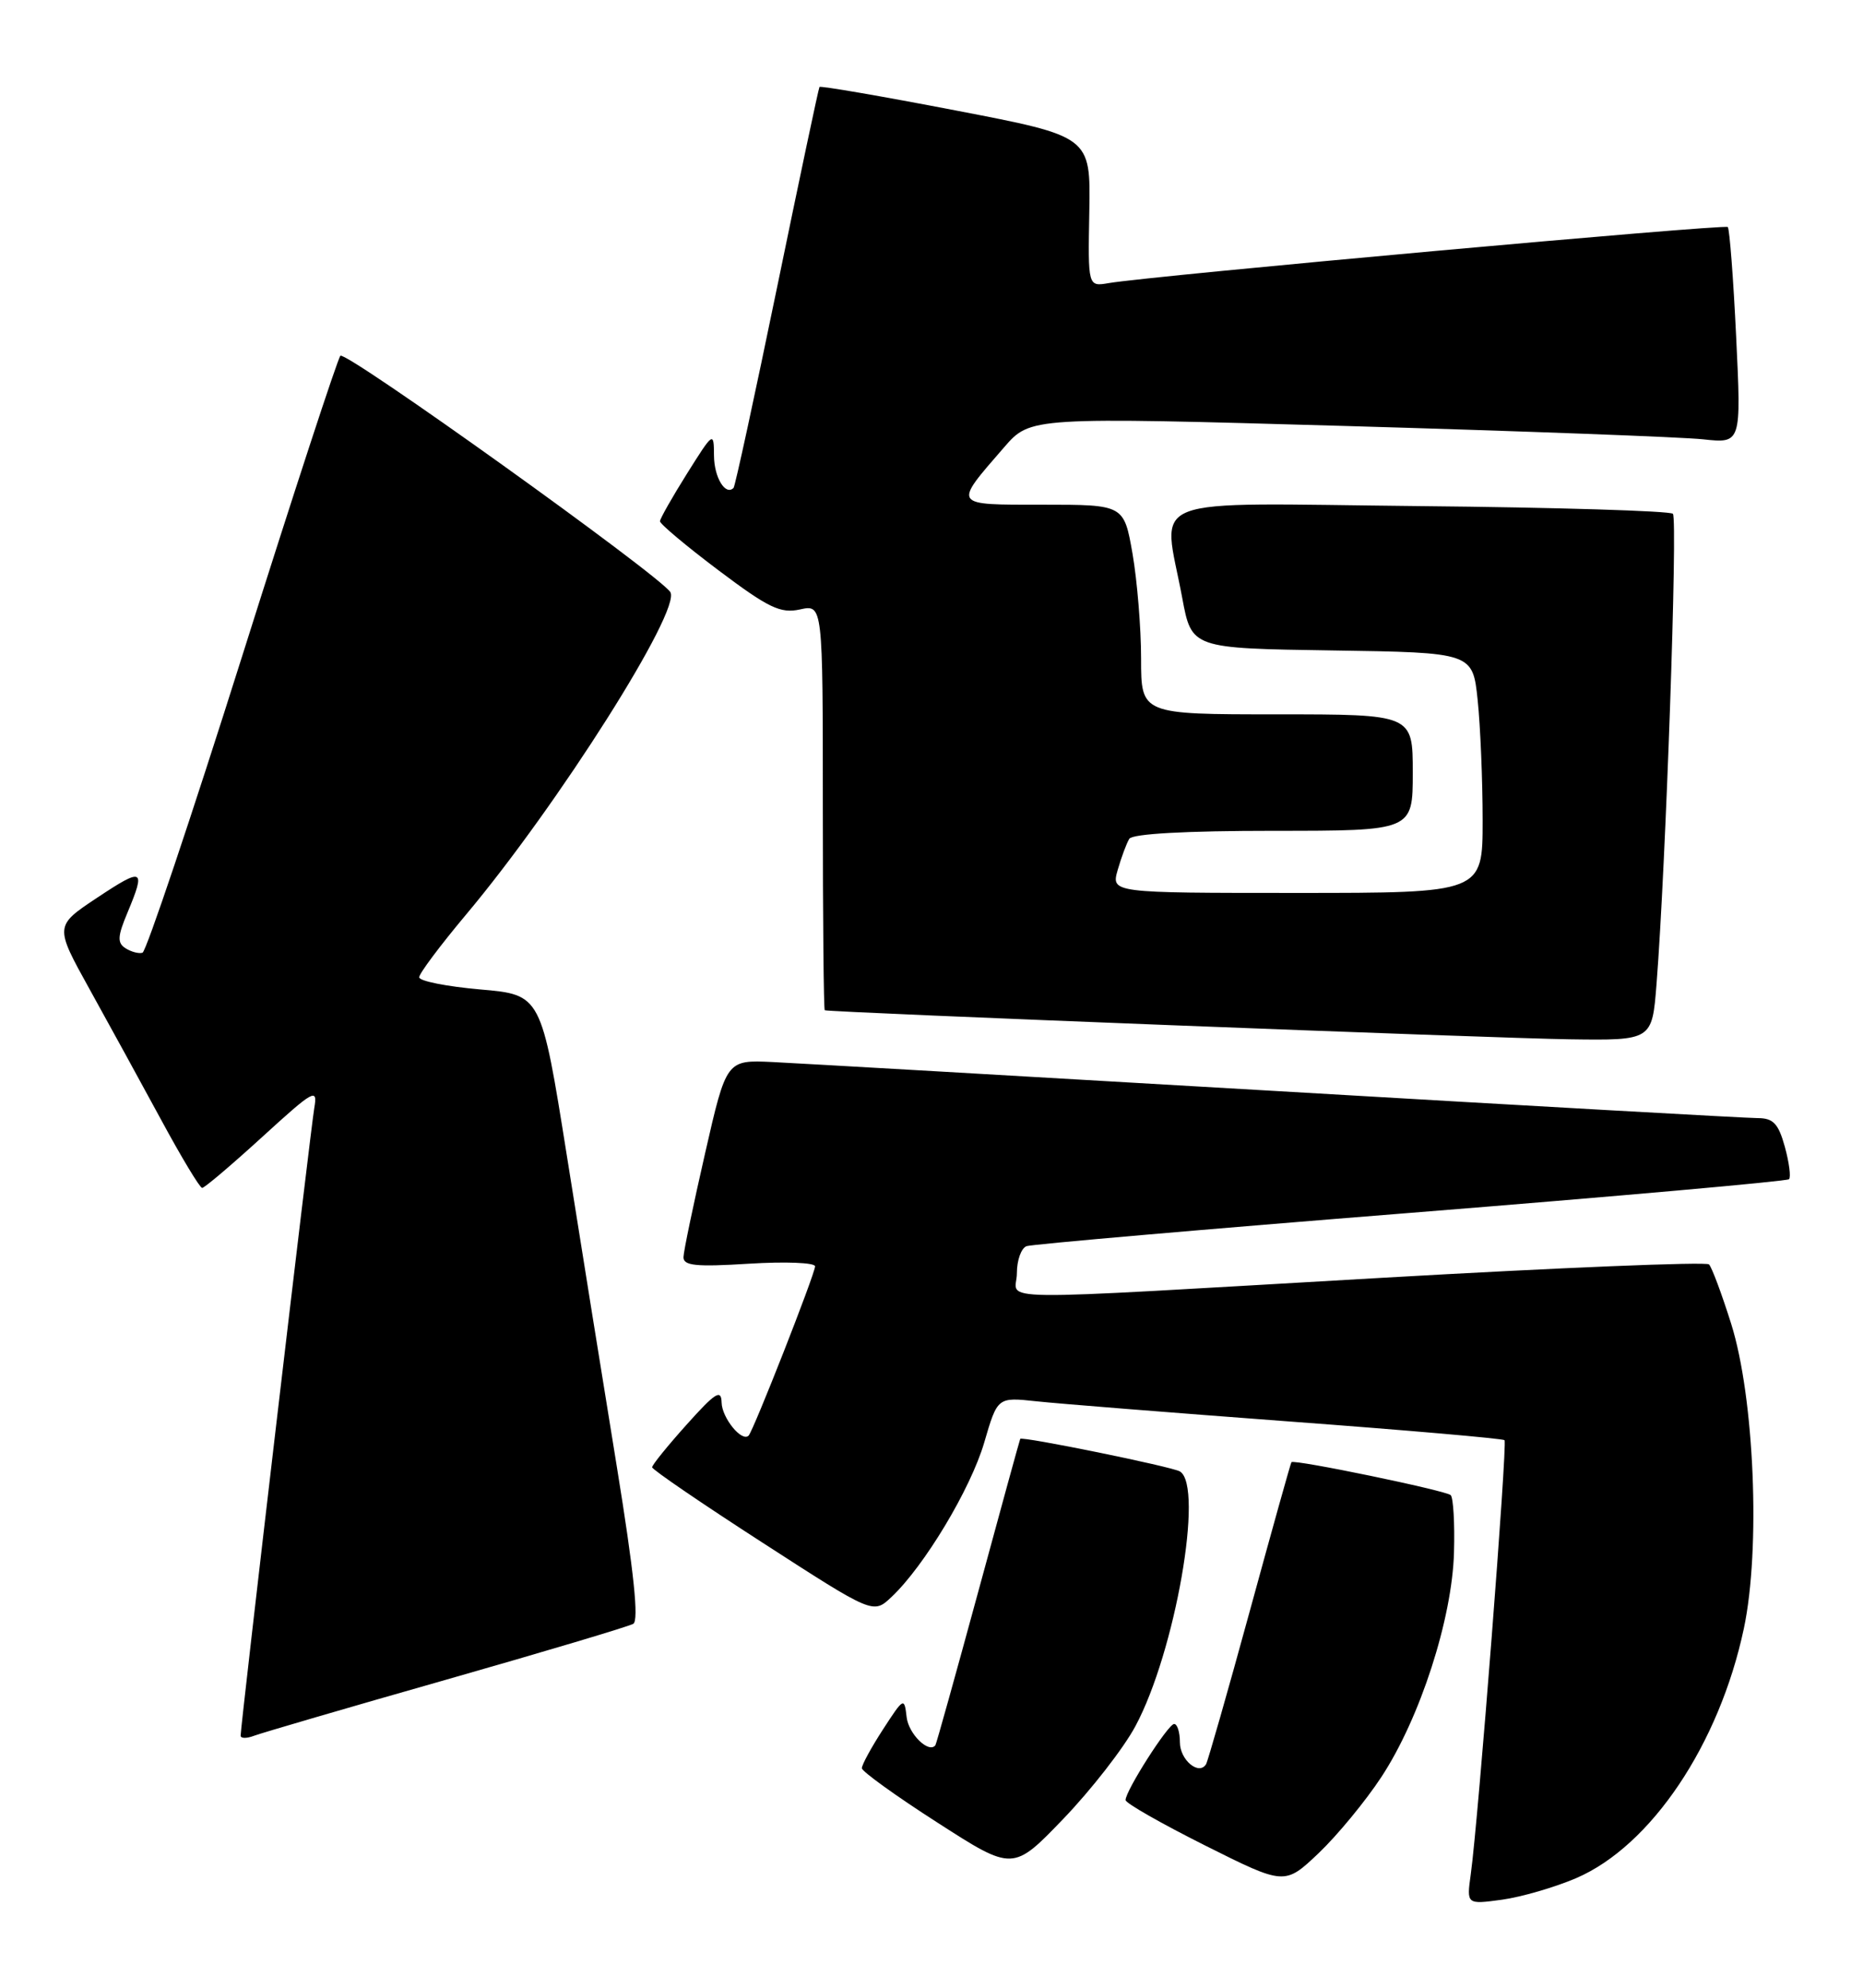 <?xml version="1.0" encoding="UTF-8" standalone="no"?>
<!DOCTYPE svg PUBLIC "-//W3C//DTD SVG 1.1//EN" "http://www.w3.org/Graphics/SVG/1.1/DTD/svg11.dtd" >
<svg xmlns="http://www.w3.org/2000/svg" xmlns:xlink="http://www.w3.org/1999/xlink" version="1.1" viewBox="0 0 240 256">
 <g >
 <path fill="currentColor"
d=" M 203.06 241.88 C 212.70 237.73 221.48 224.66 224.65 209.74 C 226.82 199.52 226.01 180.01 223.02 170.50 C 221.81 166.65 220.52 163.20 220.16 162.84 C 219.80 162.48 200.82 163.26 178.00 164.57 C 125.54 167.58 131.00 167.65 131.00 163.97 C 131.00 162.30 131.56 160.74 132.25 160.49 C 132.94 160.25 155.21 158.31 181.74 156.20 C 208.28 154.08 230.20 152.13 230.47 151.87 C 230.73 151.60 230.49 149.73 229.93 147.69 C 229.10 144.70 228.44 144.00 226.42 144.00 C 225.05 144.00 197.28 142.44 164.71 140.53 C 132.15 138.63 102.82 136.94 99.54 136.78 C 93.58 136.50 93.58 136.50 90.84 148.50 C 89.33 155.10 88.07 161.13 88.05 161.89 C 88.01 163.01 89.64 163.18 96.50 162.75 C 101.17 162.46 105.00 162.61 105.00 163.09 C 105.00 164.05 97.06 184.26 96.44 184.89 C 95.57 185.77 93.00 182.61 92.96 180.63 C 92.92 178.86 92.15 179.35 88.46 183.47 C 86.00 186.21 84.00 188.68 84.01 188.97 C 84.01 189.26 90.42 193.64 98.25 198.69 C 112.49 207.89 112.49 207.89 114.83 205.69 C 119.06 201.72 125.04 191.76 126.79 185.79 C 128.50 179.93 128.50 179.93 133.50 180.47 C 136.25 180.77 150.86 181.93 165.96 183.06 C 181.07 184.18 193.60 185.27 193.82 185.48 C 194.21 185.88 190.45 234.32 189.47 241.39 C 188.93 245.28 188.93 245.28 193.50 244.66 C 196.01 244.31 200.31 243.06 203.06 241.88 Z  M 177.96 228.85 C 182.94 221.27 187.08 208.47 187.31 199.93 C 187.42 196.22 187.22 192.90 186.89 192.56 C 186.30 191.97 166.73 187.92 166.37 188.31 C 166.27 188.41 163.86 197.05 161.00 207.50 C 158.14 217.95 155.60 226.82 155.37 227.21 C 154.45 228.71 152.00 226.66 152.00 224.39 C 152.00 223.08 151.66 222.01 151.25 222.03 C 150.46 222.07 145.00 230.62 145.00 231.83 C 145.00 232.23 149.61 234.85 155.25 237.68 C 165.50 242.81 165.50 242.81 169.88 238.66 C 172.28 236.37 175.92 231.96 177.96 228.85 Z  M 146.27 222.31 C 151.39 212.78 155.12 191.43 152.01 189.51 C 151.03 188.90 131.65 184.95 131.43 185.31 C 131.37 185.41 128.93 194.28 126.02 205.00 C 123.10 215.72 120.62 224.62 120.50 224.77 C 119.65 225.86 117.06 223.33 116.80 221.17 C 116.50 218.56 116.43 218.60 113.75 222.73 C 112.24 225.06 111.01 227.31 111.03 227.73 C 111.05 228.15 115.43 231.31 120.78 234.74 C 130.50 240.99 130.50 240.99 137.00 234.23 C 140.57 230.51 144.75 225.15 146.27 222.31 Z  M 57.50 216.32 C 70.15 212.71 80.98 209.48 81.58 209.13 C 82.32 208.70 81.66 202.43 79.48 189.00 C 77.73 178.28 74.83 160.19 73.02 148.81 C 69.72 128.11 69.72 128.11 61.86 127.43 C 57.54 127.05 54.00 126.35 54.00 125.86 C 54.00 125.38 56.72 121.75 60.04 117.79 C 71.89 103.68 87.84 78.50 86.35 76.25 C 84.86 74.00 44.53 45.12 43.85 45.82 C 43.49 46.20 37.80 63.58 31.21 84.46 C 24.61 105.35 18.83 122.55 18.36 122.70 C 17.89 122.85 16.90 122.59 16.18 122.13 C 15.09 121.44 15.13 120.61 16.43 117.52 C 18.80 111.84 18.46 111.67 12.51 115.62 C 7.03 119.26 7.03 119.26 11.53 127.38 C 14.01 131.85 18.16 139.43 20.77 144.24 C 23.37 149.05 25.74 152.98 26.04 152.99 C 26.34 153.00 29.82 150.04 33.78 146.43 C 40.44 140.35 40.94 140.07 40.49 142.68 C 40.01 145.46 31.00 222.19 31.00 223.53 C 31.00 223.91 31.79 223.91 32.75 223.54 C 33.71 223.18 44.84 219.92 57.50 216.32 Z  M 213.40 126.75 C 214.59 111.69 216.15 66.82 215.51 66.17 C 215.14 65.80 200.47 65.35 182.92 65.18 C 146.54 64.81 149.80 63.55 152.30 77.00 C 153.51 83.50 153.51 83.50 171.62 83.77 C 189.72 84.04 189.72 84.04 190.36 90.17 C 190.71 93.54 191.00 100.50 191.00 105.65 C 191.00 115.00 191.00 115.00 167.07 115.00 C 143.14 115.00 143.14 115.00 143.99 112.03 C 144.46 110.40 145.13 108.60 145.48 108.03 C 145.88 107.38 152.80 107.00 164.06 107.00 C 182.00 107.00 182.00 107.00 182.00 99.50 C 182.00 92.00 182.00 92.00 164.50 92.00 C 147.00 92.00 147.00 92.00 147.00 84.83 C 147.00 80.89 146.50 74.81 145.90 71.33 C 144.79 65.00 144.79 65.00 134.36 65.00 C 122.60 65.00 122.75 65.22 129.36 57.60 C 132.75 53.70 132.75 53.70 173.63 54.87 C 196.11 55.52 216.71 56.29 219.41 56.58 C 224.32 57.11 224.32 57.11 223.66 43.39 C 223.30 35.84 222.81 29.48 222.58 29.24 C 222.17 28.84 148.34 35.52 142.83 36.46 C 140.15 36.92 140.15 36.92 140.33 27.24 C 140.50 17.57 140.50 17.57 123.14 14.23 C 113.59 12.39 105.68 11.03 105.57 11.20 C 105.45 11.36 103.00 22.97 100.11 36.99 C 97.22 51.00 94.70 62.64 94.50 62.84 C 93.45 63.88 92.00 61.49 91.98 58.69 C 91.96 55.54 91.91 55.57 88.50 61.00 C 86.60 64.03 85.04 66.78 85.02 67.13 C 85.01 67.47 88.40 70.32 92.56 73.45 C 99.01 78.30 100.54 79.04 103.06 78.49 C 106.00 77.84 106.00 77.84 106.00 103.92 C 106.00 118.26 106.11 130.05 106.25 130.11 C 106.86 130.38 192.57 133.72 202.16 133.85 C 212.83 134.00 212.83 134.00 213.40 126.75 Z "/>
</g>
</svg>